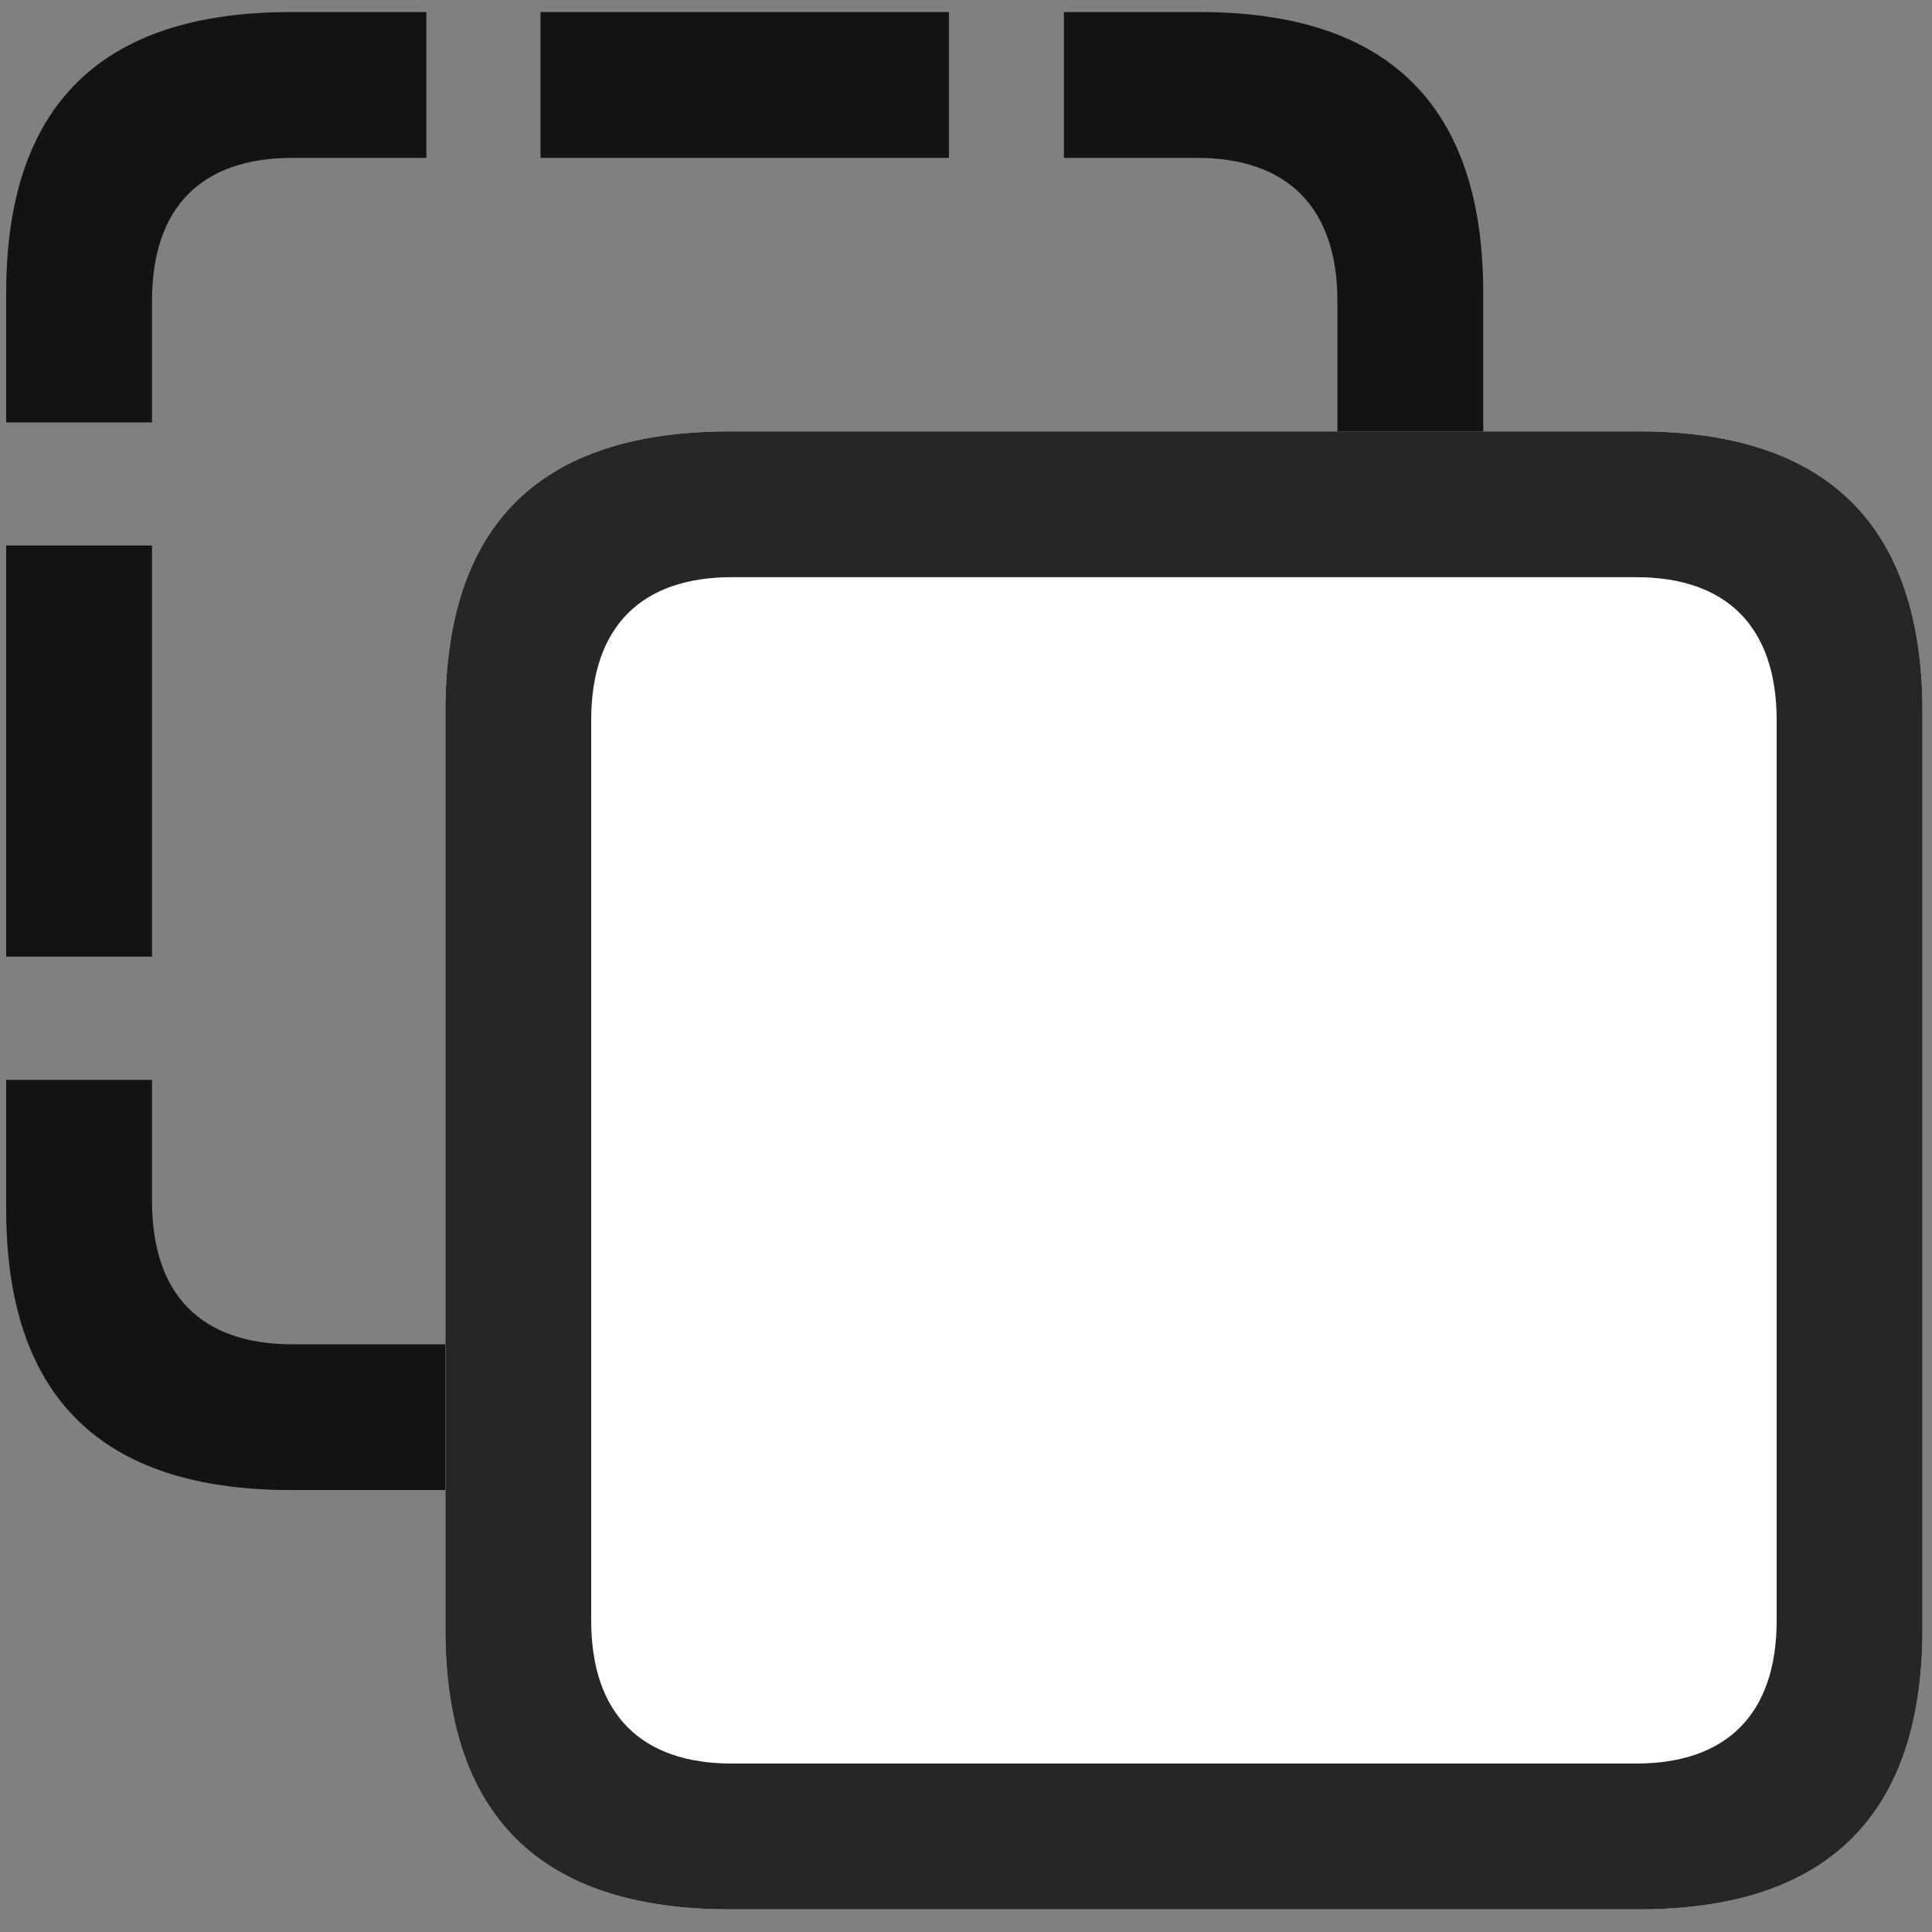 <svg width="25" height="25" viewBox="0 0 25 25" fill="none" xmlns="http://www.w3.org/2000/svg">
<rect x="0" y="0" width="25" height="25" fill="#808080" stroke="none"/>
<g clip-path="url(#clip0_2207_6448)">
<path d="M0.08 5.465H1.967V3.895C1.967 2.676 2.611 2.043 3.783 2.043H5.517V0.156H3.76C1.299 0.156 0.08 1.375 0.08 3.789V5.465ZM6.994 2.043H12.279V0.156H6.994V2.043ZM17.306 3.895V15.543C17.306 16.762 16.662 17.395 15.49 17.395H3.783C2.611 17.395 1.967 16.762 1.967 15.543V13.973H0.08V15.648C0.08 18.062 1.299 19.281 3.76 19.281H15.525C17.974 19.281 19.193 18.062 19.193 15.648V3.789C19.193 1.375 17.974 0.156 15.525 0.156H13.767V2.043H15.49C16.65 2.043 17.306 2.676 17.306 3.895ZM0.08 12.379H1.967V7.059H0.08V12.379Z" fill="black" fill-opacity="0.85"/>
<path d="M9.443 24.707H21.209C23.646 24.707 24.877 23.488 24.877 21.074V9.215C24.877 6.801 23.646 5.582 21.209 5.582H9.443C6.982 5.582 5.763 6.789 5.763 9.215V21.074C5.763 23.488 6.982 24.707 9.443 24.707Z" fill="white"/>
<path d="M9.443 24.707H21.209C23.646 24.707 24.877 23.488 24.877 21.074V9.215C24.877 6.801 23.646 5.582 21.209 5.582H9.443C6.982 5.582 5.763 6.789 5.763 9.215V21.074C5.763 23.488 6.982 24.707 9.443 24.707ZM9.467 22.82C8.306 22.82 7.65 22.188 7.65 20.969V9.32C7.65 8.102 8.306 7.469 9.467 7.469H21.174C22.334 7.469 22.99 8.102 22.99 9.32V20.969C22.99 22.188 22.334 22.82 21.174 22.82H9.467Z" fill="black" fill-opacity="0.85"/>
</g>
<defs>
<clipPath id="clip0_2207_6448">
<rect width="24.797" height="24.574" fill="white" transform="translate(0.08 0.133)"/>
</clipPath>
</defs>
</svg>
